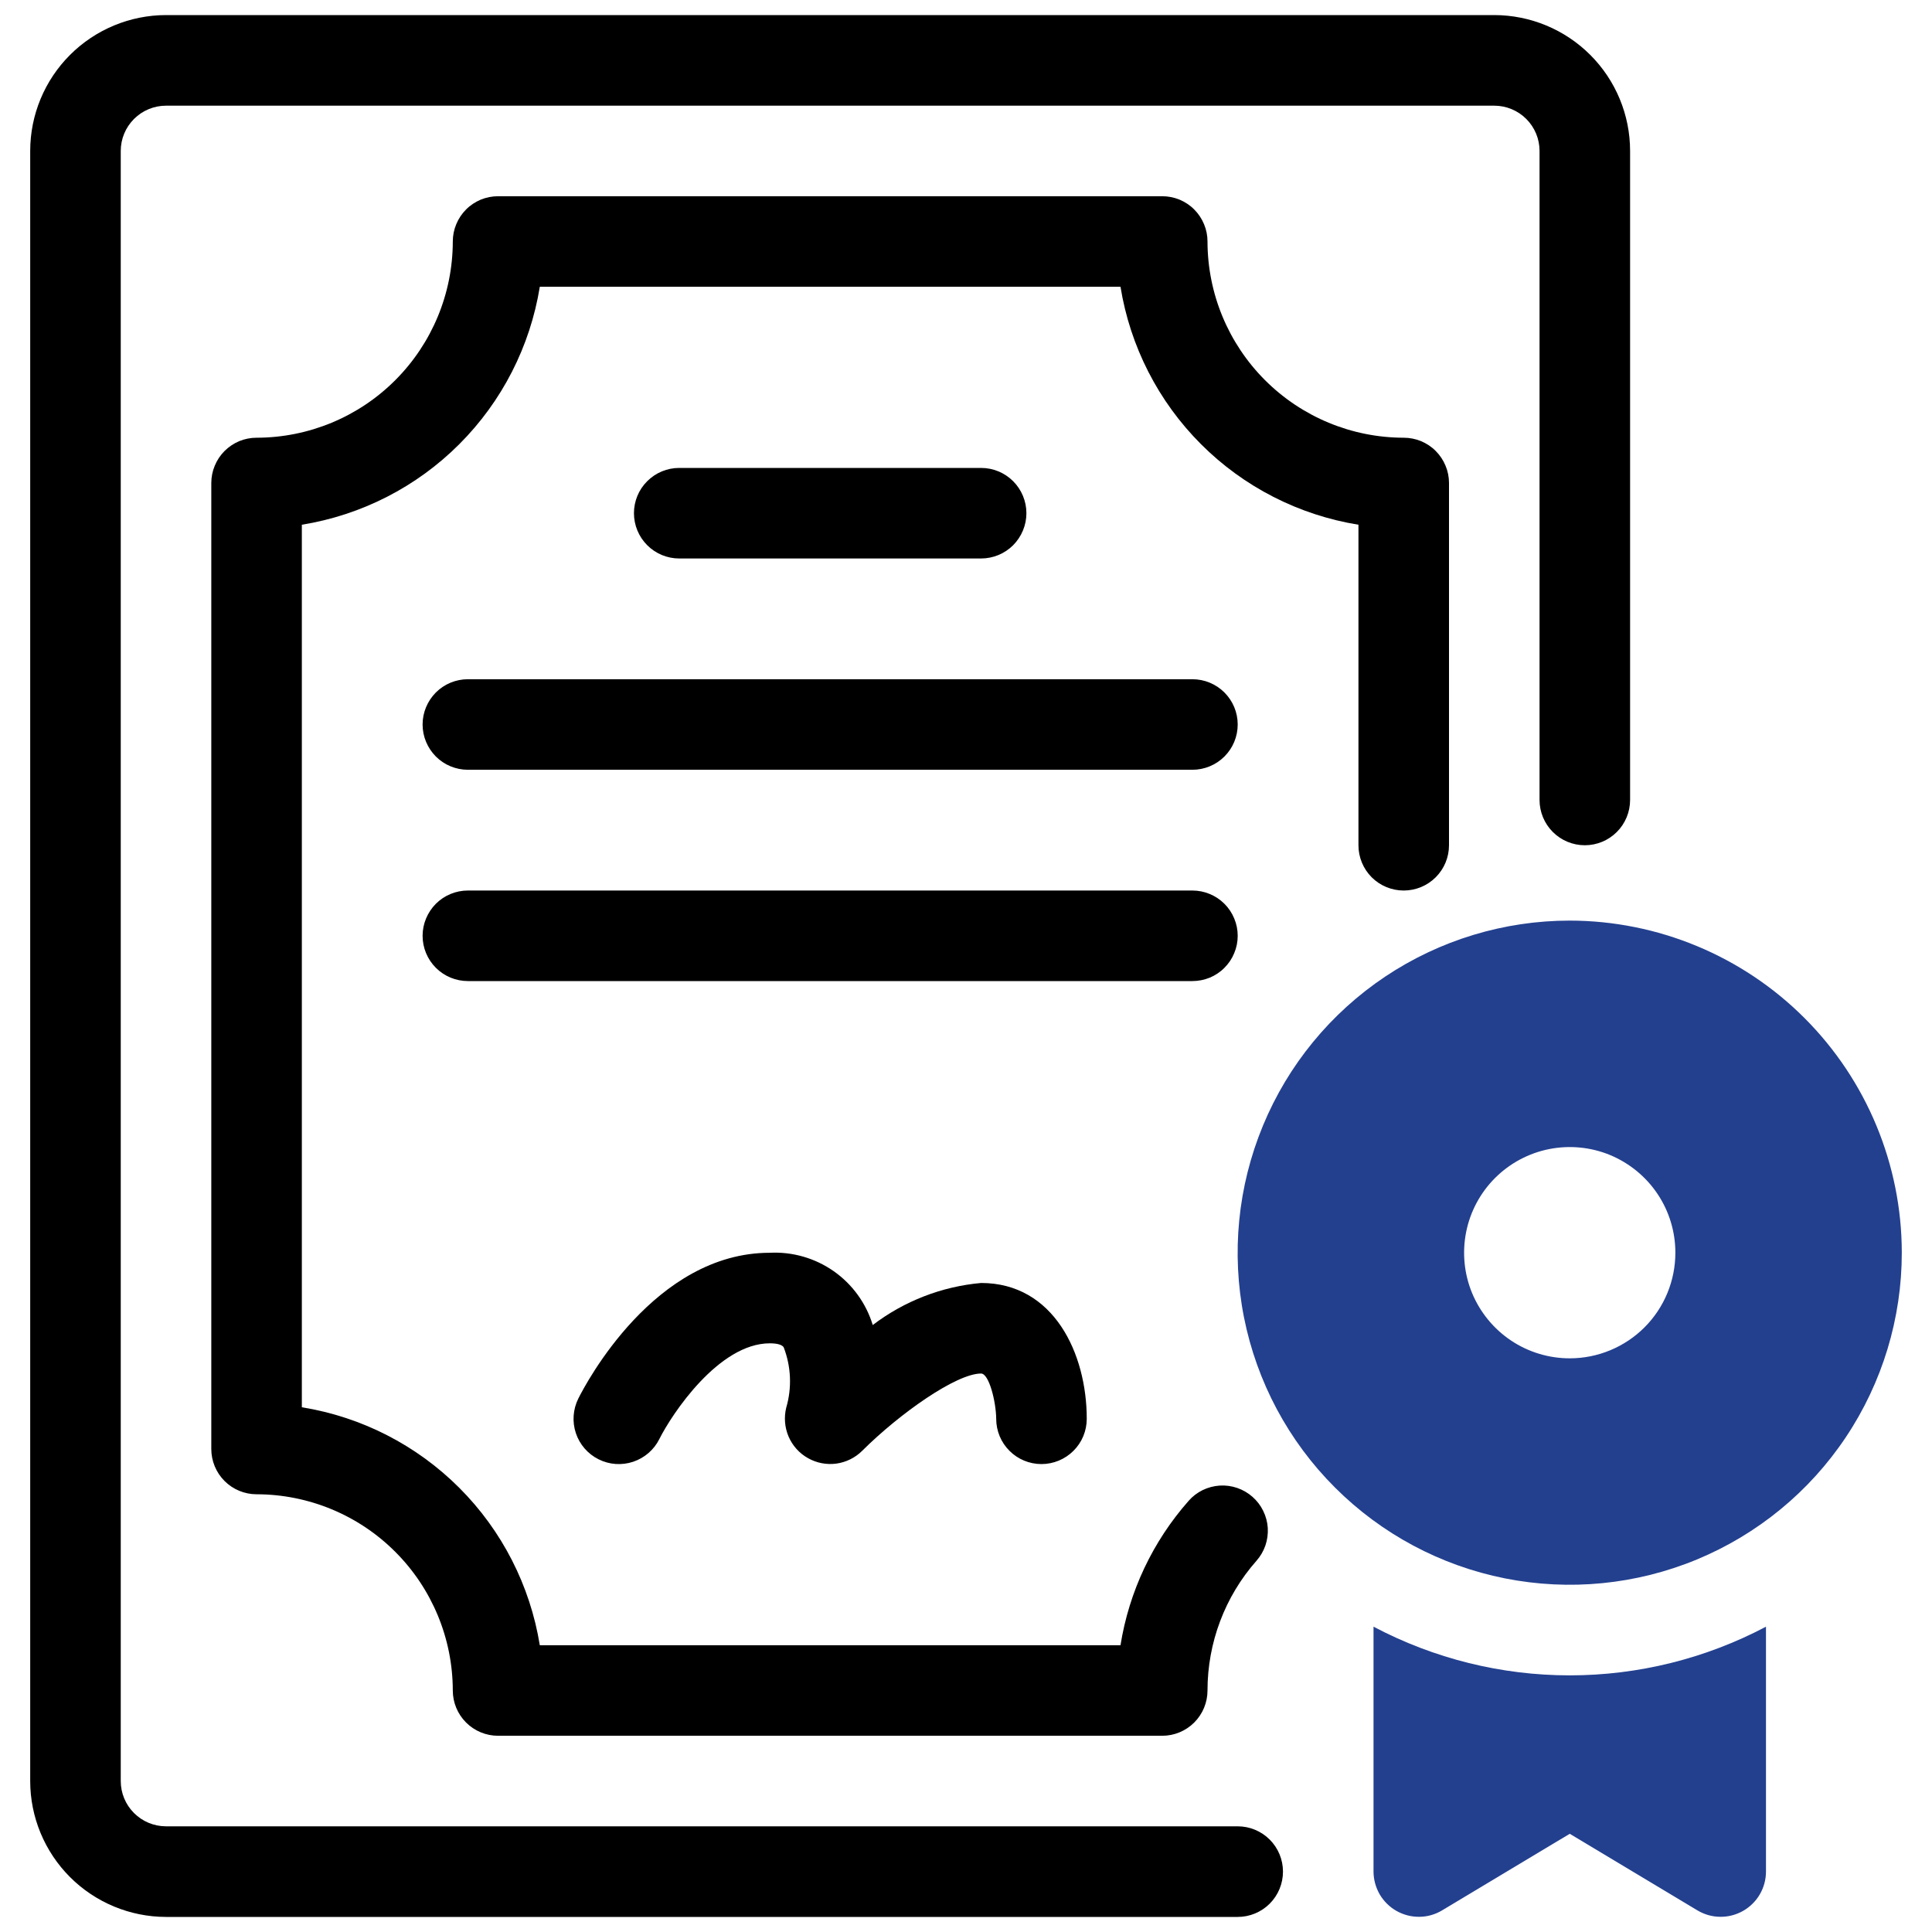 <svg width="30" height="30" viewBox="0 0 30 30" fill="none" xmlns="http://www.w3.org/2000/svg">
<path d="M23.203 0.234H2.578C2.019 0.235 1.483 0.457 1.087 0.853C0.692 1.248 0.469 1.784 0.469 2.344V27.656C0.469 28.215 0.692 28.752 1.087 29.147C1.483 29.543 2.019 29.765 2.578 29.766H19.219C19.405 29.766 19.584 29.692 19.716 29.56C19.848 29.428 19.922 29.249 19.922 29.062C19.922 28.876 19.848 28.697 19.716 28.565C19.584 28.433 19.405 28.359 19.219 28.359H2.578C2.392 28.359 2.213 28.285 2.081 28.153C1.949 28.021 1.875 27.843 1.875 27.656V2.344C1.875 2.157 1.949 1.979 2.081 1.847C2.213 1.715 2.392 1.641 2.578 1.641H23.203C23.389 1.641 23.568 1.715 23.7 1.847C23.832 1.979 23.906 2.157 23.906 2.344V12.422C23.906 12.608 23.98 12.787 24.112 12.919C24.244 13.051 24.423 13.125 24.609 13.125C24.796 13.125 24.974 13.051 25.106 12.919C25.238 12.787 25.312 12.608 25.312 12.422V2.344C25.312 1.784 25.089 1.248 24.694 0.853C24.298 0.457 23.762 0.235 23.203 0.234Z" fill="black"/>
<path d="M21.797 6.797C20.989 6.796 20.215 6.475 19.643 5.903C19.072 5.332 18.751 4.558 18.75 3.75C18.75 3.658 18.732 3.566 18.696 3.481C18.661 3.396 18.609 3.318 18.544 3.253C18.479 3.187 18.401 3.136 18.316 3.1C18.23 3.065 18.139 3.047 18.047 3.047H7.734C7.642 3.047 7.551 3.065 7.465 3.1C7.38 3.136 7.302 3.187 7.237 3.253C7.172 3.318 7.12 3.396 7.085 3.481C7.049 3.566 7.031 3.658 7.031 3.75C7.03 4.558 6.709 5.332 6.138 5.903C5.567 6.475 4.792 6.796 3.984 6.797C3.892 6.797 3.801 6.815 3.715 6.85C3.63 6.886 3.552 6.938 3.487 7.003C3.422 7.068 3.37 7.146 3.335 7.231C3.299 7.316 3.281 7.408 3.281 7.5V22.5C3.281 22.686 3.355 22.865 3.487 22.997C3.619 23.129 3.798 23.203 3.984 23.203C4.792 23.204 5.567 23.525 6.138 24.097C6.709 24.668 7.03 25.442 7.031 26.25C7.031 26.436 7.105 26.615 7.237 26.747C7.369 26.879 7.548 26.953 7.734 26.953H18.047C18.233 26.953 18.412 26.879 18.544 26.747C18.676 26.615 18.75 26.436 18.75 26.25C18.75 25.508 19.02 24.791 19.511 24.235C19.572 24.166 19.619 24.085 19.649 23.998C19.679 23.91 19.691 23.818 19.686 23.726C19.68 23.634 19.656 23.544 19.615 23.461C19.575 23.378 19.518 23.304 19.449 23.243C19.38 23.182 19.299 23.135 19.212 23.105C19.125 23.075 19.032 23.062 18.94 23.068C18.848 23.074 18.758 23.098 18.675 23.138C18.592 23.179 18.518 23.235 18.457 23.305C17.899 23.937 17.532 24.714 17.399 25.547H8.382C8.232 24.621 7.795 23.766 7.132 23.103C6.468 22.439 5.613 22.002 4.687 21.852V8.148C5.613 7.998 6.469 7.561 7.132 6.897C7.795 6.234 8.232 5.379 8.382 4.453H17.399C17.549 5.379 17.986 6.234 18.649 6.897C19.312 7.561 20.168 7.998 21.094 8.148V13.125C21.094 13.312 21.168 13.49 21.299 13.622C21.431 13.754 21.61 13.828 21.797 13.828C21.983 13.828 22.162 13.754 22.294 13.622C22.426 13.49 22.5 13.312 22.5 13.125V7.5C22.5 7.408 22.482 7.316 22.446 7.231C22.411 7.146 22.359 7.068 22.294 7.003C22.229 6.937 22.151 6.886 22.066 6.85C21.98 6.815 21.889 6.797 21.797 6.797Z" fill="black"/>
<path d="M15.234 8.672C15.421 8.672 15.6 8.598 15.732 8.466C15.863 8.334 15.938 8.155 15.938 7.969C15.938 7.782 15.863 7.603 15.732 7.472C15.6 7.34 15.421 7.266 15.234 7.266H10.547C10.36 7.266 10.182 7.34 10.05 7.472C9.918 7.603 9.844 7.782 9.844 7.969C9.844 8.155 9.918 8.334 10.05 8.466C10.182 8.598 10.36 8.672 10.547 8.672H15.234Z" fill="black"/>
<path d="M18.515 10.547H7.266C7.079 10.547 6.9 10.621 6.768 10.753C6.637 10.885 6.562 11.063 6.562 11.25C6.562 11.437 6.637 11.615 6.768 11.747C6.9 11.879 7.079 11.953 7.266 11.953H18.515C18.702 11.953 18.881 11.879 19.013 11.747C19.145 11.615 19.219 11.437 19.219 11.25C19.219 11.063 19.145 10.885 19.013 10.753C18.881 10.621 18.702 10.547 18.515 10.547Z" fill="black"/>
<path d="M19.219 14.531C19.219 14.439 19.201 14.348 19.165 14.262C19.13 14.177 19.078 14.099 19.013 14.034C18.948 13.969 18.87 13.917 18.785 13.882C18.699 13.846 18.608 13.828 18.515 13.828H7.266C7.079 13.828 6.9 13.902 6.768 14.034C6.637 14.166 6.562 14.345 6.562 14.531C6.562 14.718 6.637 14.897 6.768 15.028C6.9 15.16 7.079 15.234 7.266 15.234H18.515C18.608 15.234 18.699 15.216 18.785 15.181C18.87 15.146 18.948 15.094 19.013 15.028C19.078 14.963 19.13 14.886 19.165 14.8C19.201 14.715 19.219 14.624 19.219 14.531Z" fill="black"/>
<path d="M13.387 22.529C13.969 21.949 14.85 21.328 15.234 21.328C15.357 21.328 15.466 21.762 15.469 22.031C15.469 22.218 15.543 22.397 15.675 22.528C15.806 22.66 15.985 22.734 16.172 22.734C16.358 22.734 16.537 22.66 16.669 22.528C16.801 22.397 16.875 22.218 16.875 22.031C16.875 21.015 16.361 19.922 15.234 19.922C14.623 19.977 14.04 20.203 13.552 20.575C13.449 20.236 13.235 19.942 12.946 19.739C12.656 19.536 12.306 19.435 11.953 19.453C10.164 19.453 9.096 21.485 8.98 21.717C8.897 21.884 8.883 22.077 8.942 22.254C9.001 22.431 9.128 22.577 9.295 22.66C9.462 22.744 9.655 22.757 9.832 22.698C10.008 22.639 10.155 22.513 10.238 22.346C10.431 21.96 11.16 20.859 11.953 20.859C12.065 20.859 12.138 20.879 12.168 20.918C12.285 21.219 12.299 21.55 12.208 21.86C12.172 22.009 12.185 22.166 12.245 22.307C12.306 22.448 12.411 22.566 12.545 22.641C12.678 22.717 12.833 22.747 12.985 22.727C13.137 22.706 13.278 22.637 13.387 22.529Z" fill="black"/>
<path d="M24.375 14.295C23.355 14.295 22.358 14.598 21.51 15.164C20.662 15.731 20.001 16.536 19.611 17.479C19.221 18.421 19.118 19.457 19.317 20.458C19.516 21.458 20.007 22.377 20.729 23.098C21.45 23.819 22.369 24.31 23.369 24.509C24.369 24.708 25.406 24.606 26.348 24.216C27.29 23.826 28.096 23.165 28.662 22.317C29.229 21.468 29.531 20.471 29.531 19.452C29.53 18.085 28.986 16.774 28.019 15.807C27.053 14.841 25.742 14.297 24.375 14.295ZM24.375 21.092C24.051 21.092 23.733 20.996 23.464 20.816C23.194 20.636 22.984 20.379 22.859 20.08C22.735 19.78 22.703 19.45 22.766 19.132C22.829 18.814 22.986 18.521 23.215 18.292C23.444 18.063 23.737 17.906 24.055 17.843C24.373 17.78 24.703 17.812 25.003 17.936C25.302 18.061 25.559 18.271 25.739 18.541C25.919 18.81 26.015 19.127 26.015 19.452C26.015 19.887 25.843 20.304 25.535 20.612C25.227 20.919 24.81 21.092 24.375 21.092Z" fill="#23408F"/>
<path d="M21.328 25.259V29.061C21.328 29.186 21.362 29.308 21.424 29.416C21.487 29.523 21.577 29.612 21.685 29.673C21.794 29.734 21.916 29.766 22.041 29.764C22.165 29.763 22.287 29.728 22.393 29.664L24.375 28.475L26.357 29.664C26.464 29.728 26.585 29.763 26.71 29.764C26.834 29.766 26.957 29.734 27.065 29.673C27.173 29.612 27.263 29.523 27.326 29.416C27.389 29.308 27.422 29.186 27.422 29.061V25.259C26.483 25.755 25.437 26.015 24.375 26.015C23.313 26.015 22.267 25.755 21.328 25.259Z" fill="#23408F"/>
</svg>
